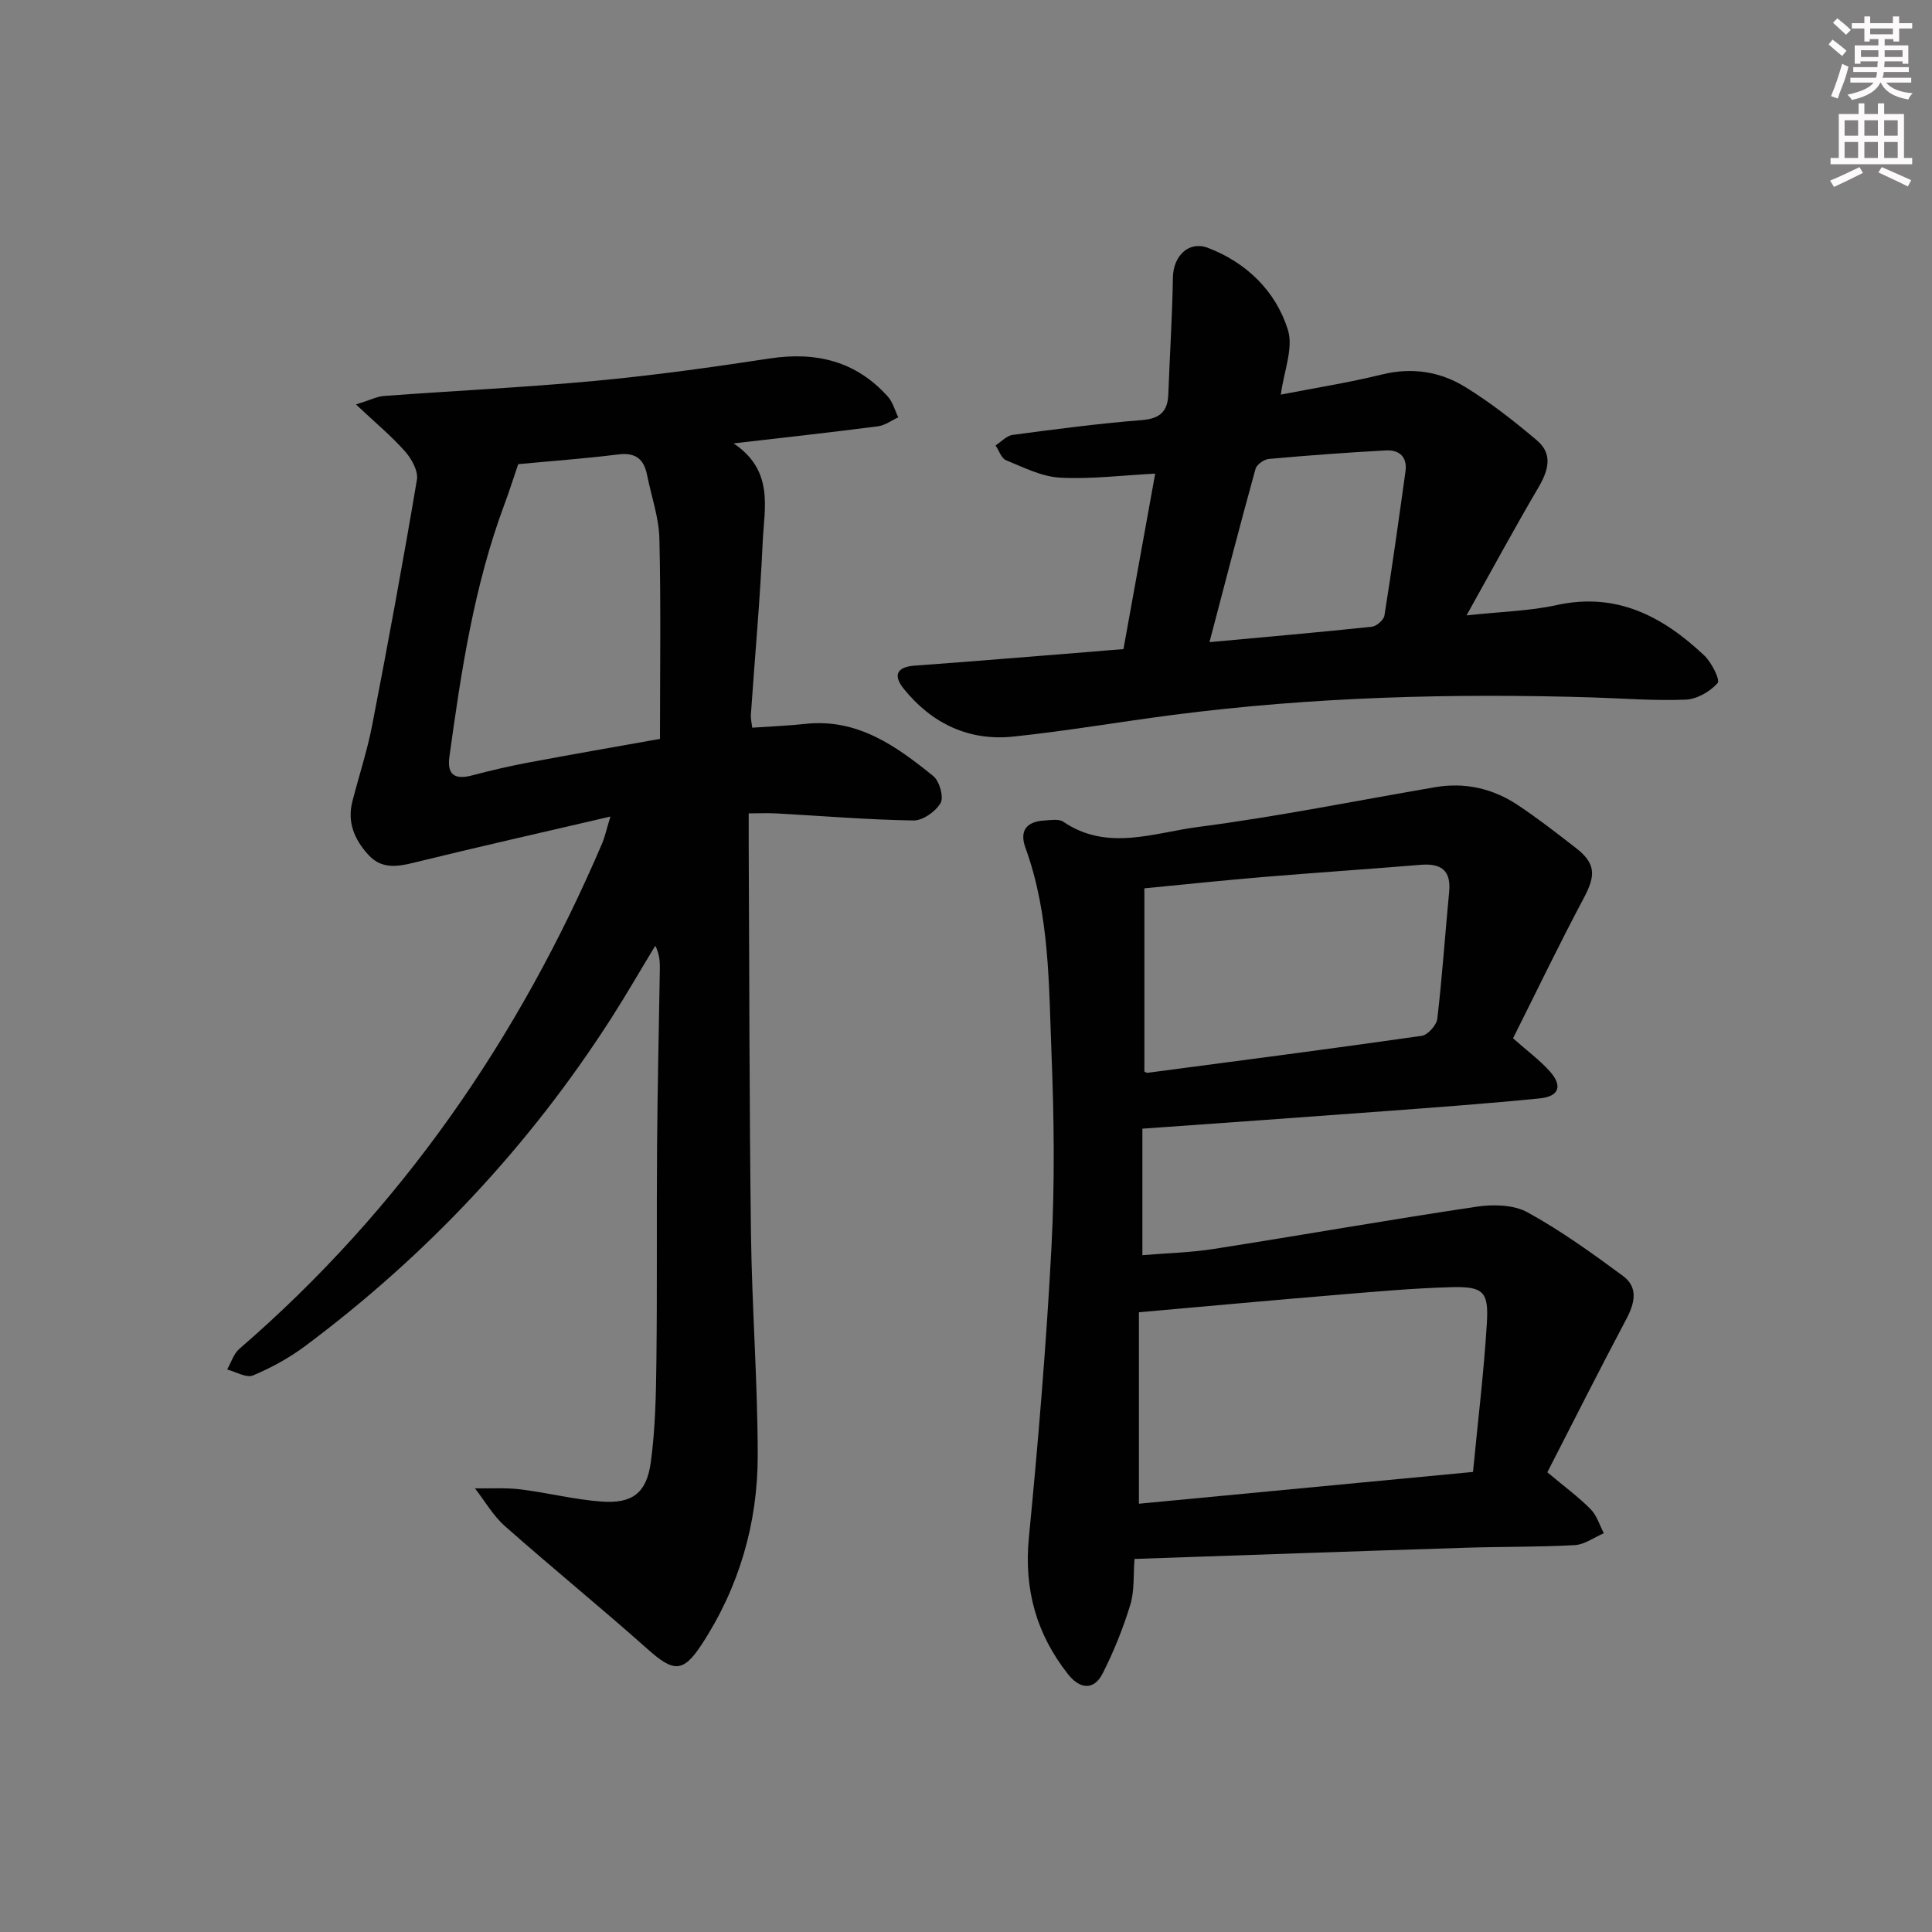 <svg enable-background="new 0 0 400 400" viewBox="0 0 400 400" xmlns="http://www.w3.org/2000/svg"><rect x="0" y="0" width="400" height="400" fill="#808080" stroke="none"/><g fill="#010102"><path d="m126.38 169.06c-14.15 3.3-27.33 6.26-40.45 9.49-3.62.89-6.88 1.48-9.67-1.57-2.84-3.11-4.4-6.69-3.32-10.98 1.34-5.29 3.08-10.49 4.11-15.83 3.28-16.92 6.41-33.88 9.27-50.87.3-1.79-1.11-4.31-2.46-5.84-2.79-3.16-6.08-5.88-10.16-9.72 2.93-.91 4.34-1.65 5.8-1.76 14.59-1.08 29.21-1.77 43.77-3.13 12.07-1.13 24.09-2.8 36.08-4.63 9.61-1.46 17.87.54 24.46 7.88 1.04 1.15 1.46 2.86 2.17 4.3-1.39.64-2.74 1.67-4.19 1.86-9.51 1.23-19.04 2.28-29.91 3.54 8.44 5.66 6.35 13.36 6.03 20.41-.54 11.94-1.63 23.85-2.45 35.77-.05.79.16 1.6.28 2.68 3.84-.27 7.45-.4 11.03-.79 10.78-1.16 18.78 4.59 26.46 10.81 1.28 1.04 2.21 4.34 1.51 5.57-1.01 1.76-3.69 3.66-5.63 3.62-9.46-.15-18.9-.94-28.35-1.46-1.78-.1-3.57-.01-5.75-.01 0 2.43-.01 4.24 0 6.04.14 26.99.12 53.99.47 80.97.2 15.29 1.38 30.58 1.4 45.87.01 14.05-3.84 27.3-11.57 39.14-3.94 6.03-5.9 5.76-11.29.96-9.69-8.62-19.77-16.82-29.49-25.42-2.45-2.17-4.15-5.19-6.19-7.81 3.15.05 6.33-.17 9.43.21 5.59.68 11.11 2.11 16.71 2.52 6.44.48 9.4-1.74 10.27-8.2.93-6.89 1.07-13.92 1.15-20.89.18-14.83.02-29.66.14-44.49.09-12.15.38-24.29.57-36.44.03-1.6 0-3.21-.94-5.06-3.04 5.01-5.96 10.09-9.12 15.02-16.98 26.48-38.18 49.05-63.36 67.86-3.3 2.46-7.02 4.5-10.81 6.09-1.37.57-3.55-.76-5.35-1.23.82-1.44 1.33-3.24 2.52-4.27 33.5-28.94 57.92-64.36 75.22-104.9.47-1.17.74-2.46 1.61-5.31zm-19.09-72.96c-1.05 3.08-1.88 5.72-2.85 8.31-6.3 16.89-8.96 34.57-11.4 52.3-.52 3.77 1.2 4.75 4.69 3.83 3.84-1.01 7.71-1.92 11.61-2.65 9.08-1.71 18.18-3.28 27.3-4.91 0-13.93.21-27.72-.12-41.49-.11-4.39-1.67-8.74-2.54-13.11-.65-3.27-2.33-4.74-5.91-4.3-7.05.87-14.14 1.39-20.78 2.02z"/><path d="m234.89 322.76c-.26 3.27.02 6.55-.87 9.48-1.48 4.86-3.41 9.64-5.7 14.18-1.85 3.68-4.79 3.24-7.14.28-6.59-8.31-9.21-17.63-8.16-28.37 1.94-19.97 3.61-39.99 4.67-60.03.7-13.29.55-26.66.02-39.96-.57-14.38-.36-28.94-5.4-42.81-1.3-3.58.26-5.44 3.9-5.65 1.32-.08 2.99-.39 3.93.25 9.11 6.2 18.75 2.27 27.95 1.08 16.43-2.14 32.7-5.43 49.04-8.23 6.2-1.06 11.96.27 17.12 3.7 4.15 2.76 8.1 5.84 12.04 8.9 4.11 3.18 4.1 5.68 1.65 10.29-5.13 9.63-9.86 19.48-14.68 29.1 3 2.66 5.56 4.53 7.62 6.85 2.68 3.01 1.92 5.19-2.09 5.59-10.74 1.07-21.51 1.86-32.28 2.66-16.54 1.24-33.09 2.4-49.99 3.61v26.19c4.98-.42 9.9-.53 14.72-1.28 18.18-2.85 36.3-6.05 54.49-8.76 3.42-.51 7.65-.41 10.53 1.17 6.91 3.8 13.39 8.47 19.76 13.17 3.21 2.37 2.45 5.62.69 8.94-5.59 10.53-10.95 21.19-16.35 31.71 3.5 2.94 6.44 5.09 8.97 7.65 1.28 1.29 1.84 3.29 2.73 4.97-2.01.86-3.98 2.35-6.04 2.46-7.47.42-14.98.3-22.47.54-22.59.71-45.18 1.52-68.66 2.32zm70.08-18.01c1-10.43 2.25-20.61 2.87-30.83.4-6.56-.75-7.61-7.48-7.42-7.96.22-15.9.95-23.84 1.61-13.37 1.11-26.72 2.34-40.72 3.58v39.64c22.83-2.18 45.59-4.34 69.17-6.58zm-68.04-82.9c.08.03.4.29.67.26 18.92-2.49 37.85-4.95 56.74-7.65 1.27-.18 3.08-2.21 3.24-3.55 1.02-8.72 1.61-17.5 2.45-26.24.43-4.5-1.68-5.96-5.88-5.62-10.93.9-21.87 1.63-32.8 2.54-7.91.66-15.81 1.5-24.42 2.33z"/><path d="m232.6 134.39c2.23-12.33 4.38-24.21 6.57-36.33-6.92.36-13.36 1.18-19.73.83-3.79-.21-7.53-2.13-11.16-3.61-.97-.4-1.45-2.01-2.16-3.06 1.17-.75 2.28-2.01 3.53-2.18 8.89-1.18 17.78-2.35 26.72-3.06 3.77-.3 5.39-1.75 5.52-5.39.29-8.06.82-16.1.95-24.16.08-4.43 3.27-7.66 7.32-6.09 7.98 3.08 13.96 8.94 16.48 16.93 1.2 3.81-.84 8.64-1.46 13.43 6.8-1.33 13.95-2.45 20.95-4.17 6.24-1.53 12.05-.6 17.26 2.61 5.22 3.22 10.11 7.05 14.8 11.02 3.42 2.89 2.35 6.32.27 9.86-4.86 8.26-9.41 16.69-14.83 26.39 7.3-.79 13.09-.91 18.63-2.13 12.45-2.74 22.03 2.36 30.59 10.43 1.52 1.43 3.33 5.08 2.77 5.71-1.56 1.76-4.27 3.33-6.59 3.43-6.46.27-12.96-.26-19.44-.46-28.99-.88-57.91-.1-86.7 3.62-11.04 1.43-22.02 3.33-33.08 4.49-9.23.97-16.91-2.71-22.71-9.91-2.15-2.67-1.59-4.5 2.29-4.78 12.26-.89 24.51-1.92 36.76-2.89 1.97-.18 3.95-.33 6.45-.53zm17.81-1.44c11.92-1.1 22.77-2.04 33.61-3.19.97-.1 2.46-1.4 2.61-2.31 1.59-9.93 2.97-19.89 4.36-29.85.42-3-1.29-4.49-4.02-4.35-8.1.44-16.19 1.04-24.27 1.77-1 .09-2.51 1.16-2.76 2.06-3.21 11.62-6.23 23.29-9.53 35.87z"/></g><path d="m378.6 9.2.8-1c.9.7 1.9 1.4 2.9 2.3l-.9 1.1c-1.1-.9-2-1.7-2.8-2.4zm.5 10.7c.9-2.1 1.6-4.3 2.3-6.7.4.2.8.4 1.3.6-.7 3.1-1.5 4.3-2.2 6.6zm.4-15.2.9-.9c1 .8 2 1.6 2.8 2.4l-1 1c-1-.9-1.9-1.8-2.7-2.5zm12.5-1.3h1.2v1.4h2.7v1.1h-2.7v2.7h-1.2v-.5h-1.8v1.3h4.9v3.8h-1.2v-.5h-3.7c0 .4-.1.9-.1 1.2h5.1v1h-5.2c0 .5-.1.9-.3 1.2h6v1h-5.2c1.1 1.3 2.9 2 5.5 2.2-.4.4-.7.8-.9 1.3-2.9-.5-4.8-1.6-5.7-3.5h-.1c-.8 1.7-2.7 2.9-5.9 3.6-.2-.4-.6-.8-.9-1.1 2.8-.6 4.6-1.4 5.4-2.5h-4.8v-1h5.3c.1-.3.2-.7.2-1.2h-4.9v-1h5c0-.4 0-.8.1-1.2h-3.6v.5h-1.2v-3.8h4.9v-1.3h-1.8v.5h-1.1v-2.7h-2.6v-1.1h2.6v-1.4h1.2v1.4h4.7v-1.4zm-6.7 8.4h3.6c0-.4 0-.9 0-1.4h-3.6zm1.9-4.7h4.7v-1.2h-4.7zm6.7 3.3h-3.7v1.4h3.7z" fill="#fcfafa"/><path d="m384.7 21.4h1.3v2.2h2.8v-2.2h1.3v2.2h4.1v9.1h1.7v1.3h-16.9v-1.3h1.7v-9.1h4.1v-2.2zm.3 13.2.7 1.2c-1.8.9-3.8 1.9-6 2.9-.2-.4-.5-.8-.8-1.3 2.4-1 4.4-2 6.1-2.8zm-3.1-6.5h2.8v-3.2h-2.8zm0 4.6h2.8v-3.3h-2.8v3.2zm4.1-4.6h2.8v-3.2h-2.8zm0 4.6h2.8v-3.3h-2.8zm3.6 1.9c2.1.9 4.1 1.8 6.1 2.7l-.7 1.3c-2.2-1.1-4.2-2-6.1-2.9zm3.3-9.7h-2.8v3.2h2.8zm-2.8 7.8h2.8v-3.3h-2.8z" fill="#fcfafa"/></svg>